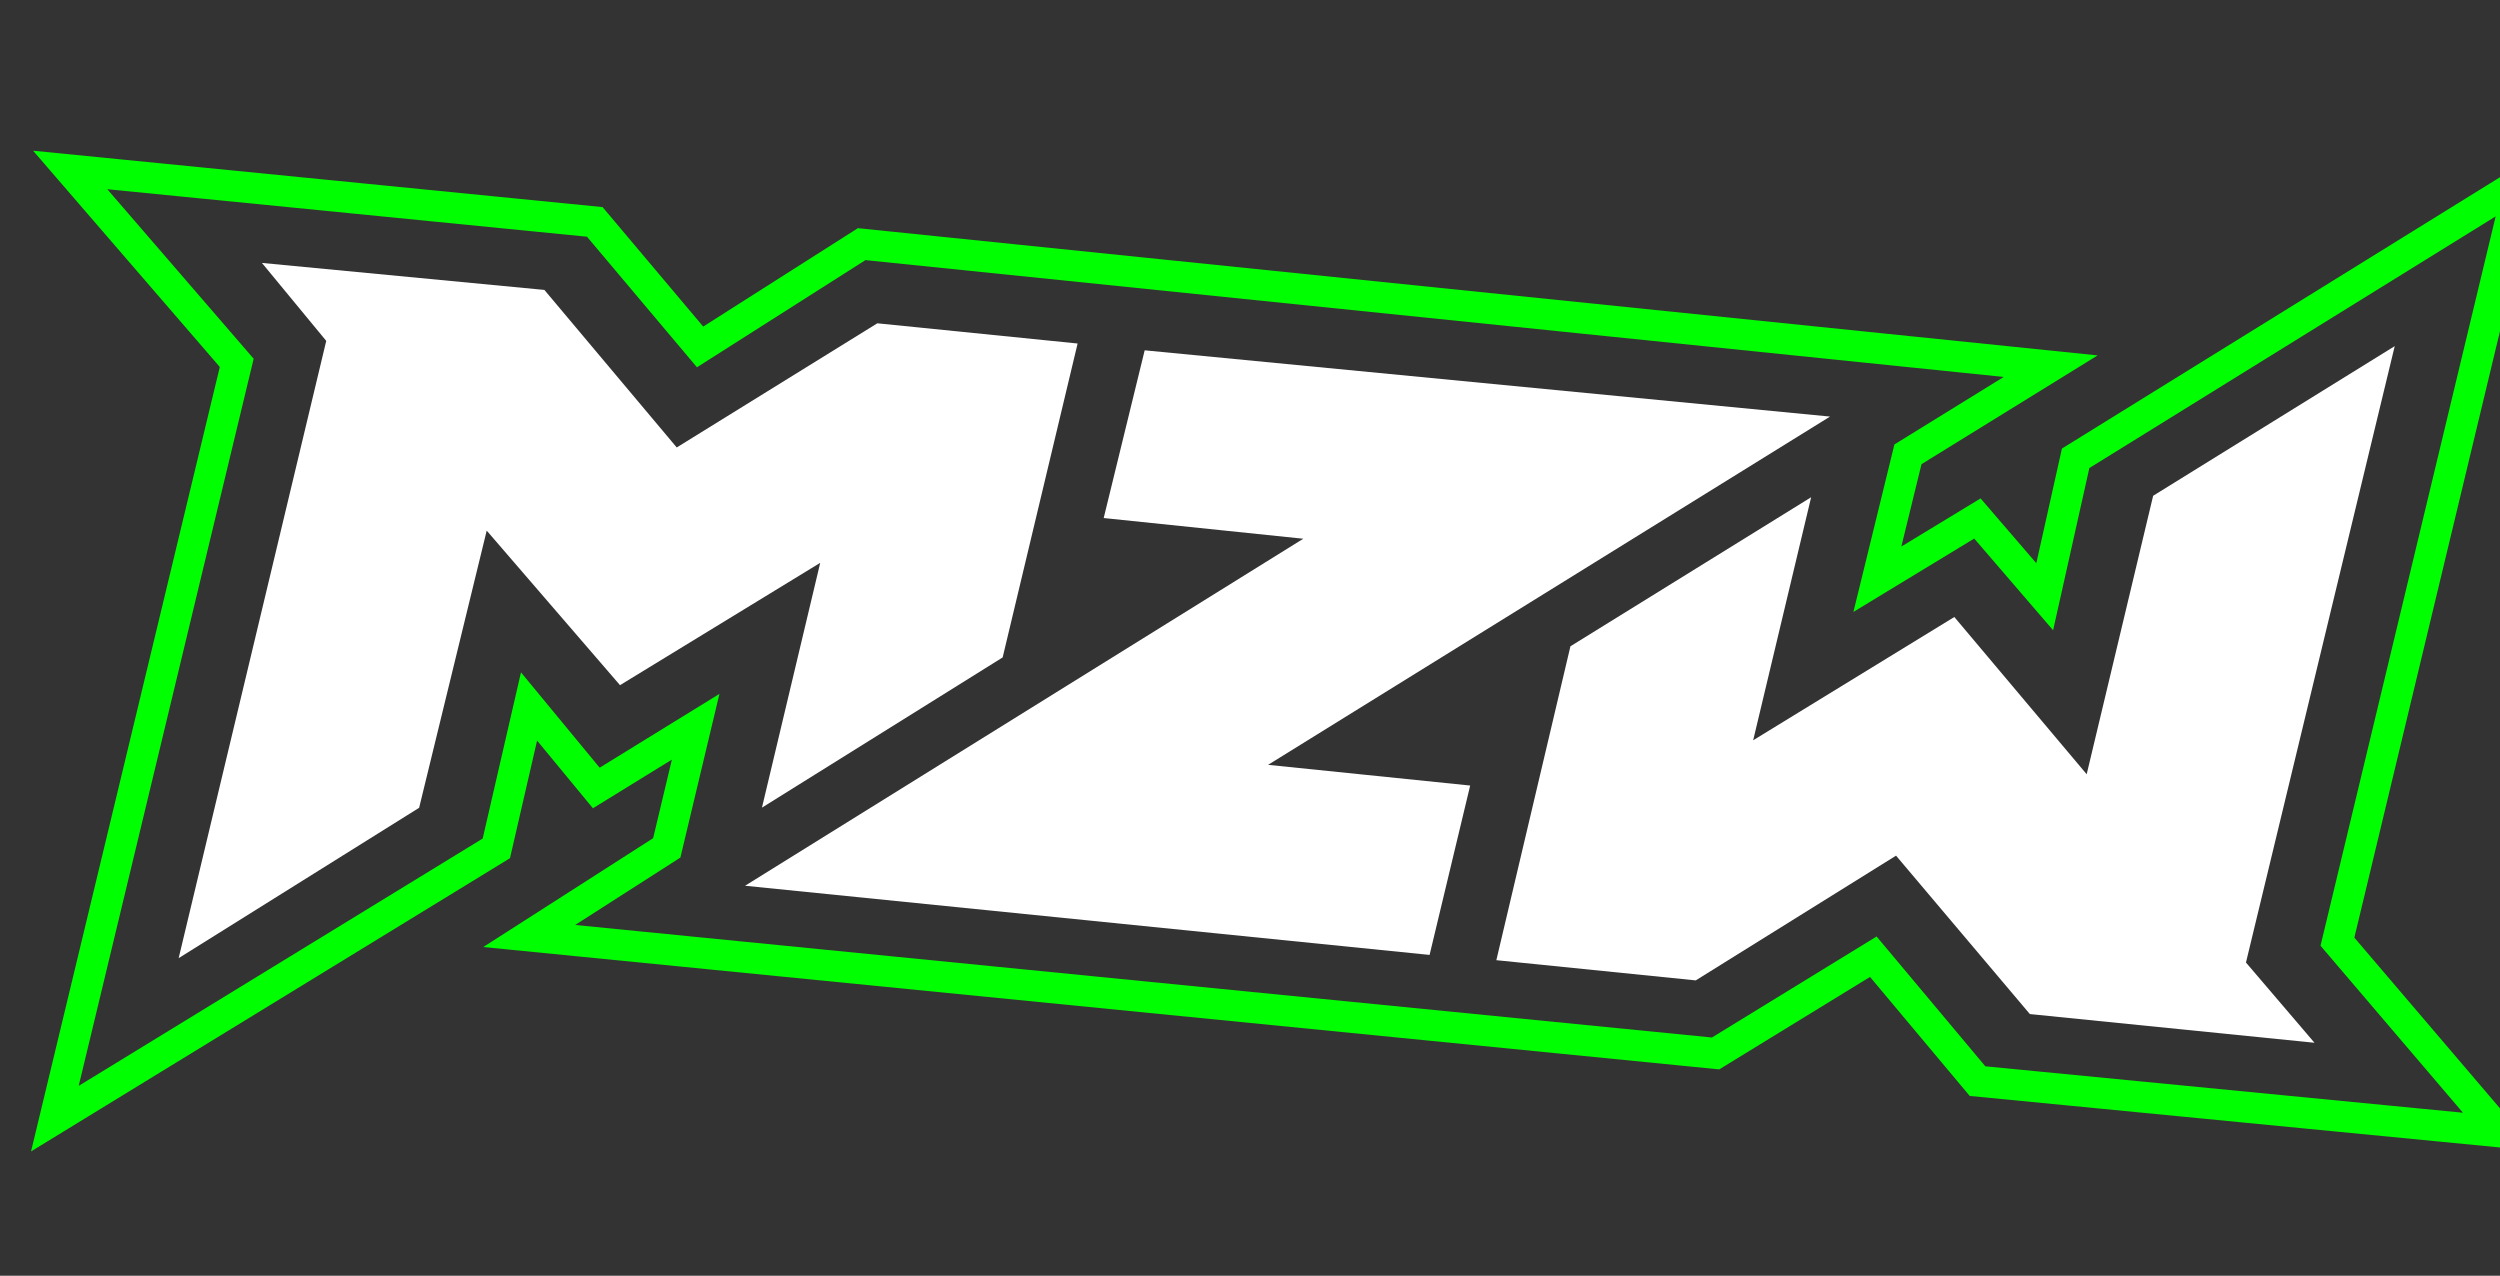 <?xml version="1.0" encoding="UTF-8" standalone="no"?>
<!-- Created with Inkscape (http://www.inkscape.org/) -->

<!--           by M3n747  <m3n747@gmail.com           -->

<svg
   width="19.05mm"
   height="9.721mm"
   viewBox="0 0 19.05 9.721"
   version="1.1"
   id="svg1705"
   xml:space="preserve"
   sodipodi:docname="mzw-badge.svg"
   inkscape:version="1.3.2 (091e20ef0f, 2023-11-25, custom)"
   xmlns:inkscape="http://www.inkscape.org/namespaces/inkscape"
   xmlns:sodipodi="http://sodipodi.sourceforge.net/DTD/sodipodi-0.dtd"
   xmlns="http://www.w3.org/2000/svg"
   xmlns:svg="http://www.w3.org/2000/svg"><rect x="0" y="0" width="19.05" height="9.721" fill="#333333" stroke="none"/><sodipodi:namedview
     id="namedview1707"
     pagecolor="#ffffff"
     bordercolor="#666666"
     borderopacity="1.0"
     inkscape:showpageshadow="2"
     inkscape:pageopacity="0.0"
     inkscape:pagecheckerboard="true"
     inkscape:deskcolor="#d1d1d1"
     inkscape:document-units="mm"
     showgrid="false"
     inkscape:zoom="18.005794"
     inkscape:cx="32.406236"
     inkscape:cy="22.603836"
     inkscape:window-width="5120"
     inkscape:window-height="1412"
     inkscape:window-x="0"
     inkscape:window-y="0"
     inkscape:window-maximized="1"
     inkscape:current-layer="layer2" /><defs
     id="defs1702"><inkscape:path-effect
       effect="fill_between_many"
       method="originald"
       linkedpaths="#path2103,0,1|#path1908,0,1|#path1843,0,1|#path1937,0,1|"
       id="path-effect1" /></defs><g
     inkscape:groupmode="layer"
     id="layer2"
     inkscape:label="MZW logo"
     transform="matrix(0.094,0,0,0.094,-0.031,-4.623)"
     style="display:inline"><path
       style="color:#000000;display:inline;overflow:visible;visibility:visible;opacity:1;fill:none;fill-rule:evenodd;stroke:#00ff00;stroke-width:2.514;stroke-linecap:butt;stroke-linejoin:miter;stroke-miterlimit:4;stroke-dasharray:none;stroke-dashoffset:0;stroke-opacity:1;marker:none;enable-background:accumulate"
       d="m 6.019,62.959 42.525,4.21 8.537,10.135 13.099,-8.332 96.385,9.892 -11.569,7.144 -2.479,10.127 8.108,-4.924 5.457,6.343 2.508,-11.223 35.983,-22.287 -14.762,61.473 13.15,15.417 -42.325,-4.113 -8.449,-10.086 -12.787,7.842 -96.171,-9.521 11.151,-7.144 2.342,-9.818 -8.055,4.963 -5.452,-6.606 -2.65,11.501 -35.788,21.911 14.743,-61.268 z"
       id="path2103"
       inkscape:label="Obrys"
       sodipodi:nodetypes="ccccccccccccccccccccccccc" /><path
       id="path1843"
       style="color:#000000;display:inline;overflow:visible;visibility:visible;fill:#ffffff;fill-opacity:1;fill-rule:evenodd;stroke:none;stroke-width:0.265px;stroke-linecap:butt;stroke-linejoin:miter;stroke-miterlimit:4;stroke-dasharray:none;stroke-dashoffset:0;stroke-opacity:1;marker:none;enable-background:accumulate"
       inkscape:label="M-Z-W"
       d="M 21.563,70.495 26.776,76.814 14.812,126.852 34.306,114.663 39.784,92.195 50.59,104.723 66.82,94.806 62.097,114.651 81.609,102.474 87.685,77.027 71.449,75.389 55.189,85.454 44.46,72.683 Z m 71.559,7.084 -3.323,13.596 16.18,1.678 -45.252,28.131 55.49,5.606 3.29,-13.73 -16.382,-1.678 45.554,-28.232 z m 34.513,23.992 -6.006,25.446 16.165,1.638 16.236,-10.112 10.848,12.842 23.073,2.326 -5.555,-6.504 12.059,-49.967 -19.583,12.13 -5.388,22.574 -10.729,-12.747 -16.307,9.993 4.7,-19.702 z" /></g></svg>
